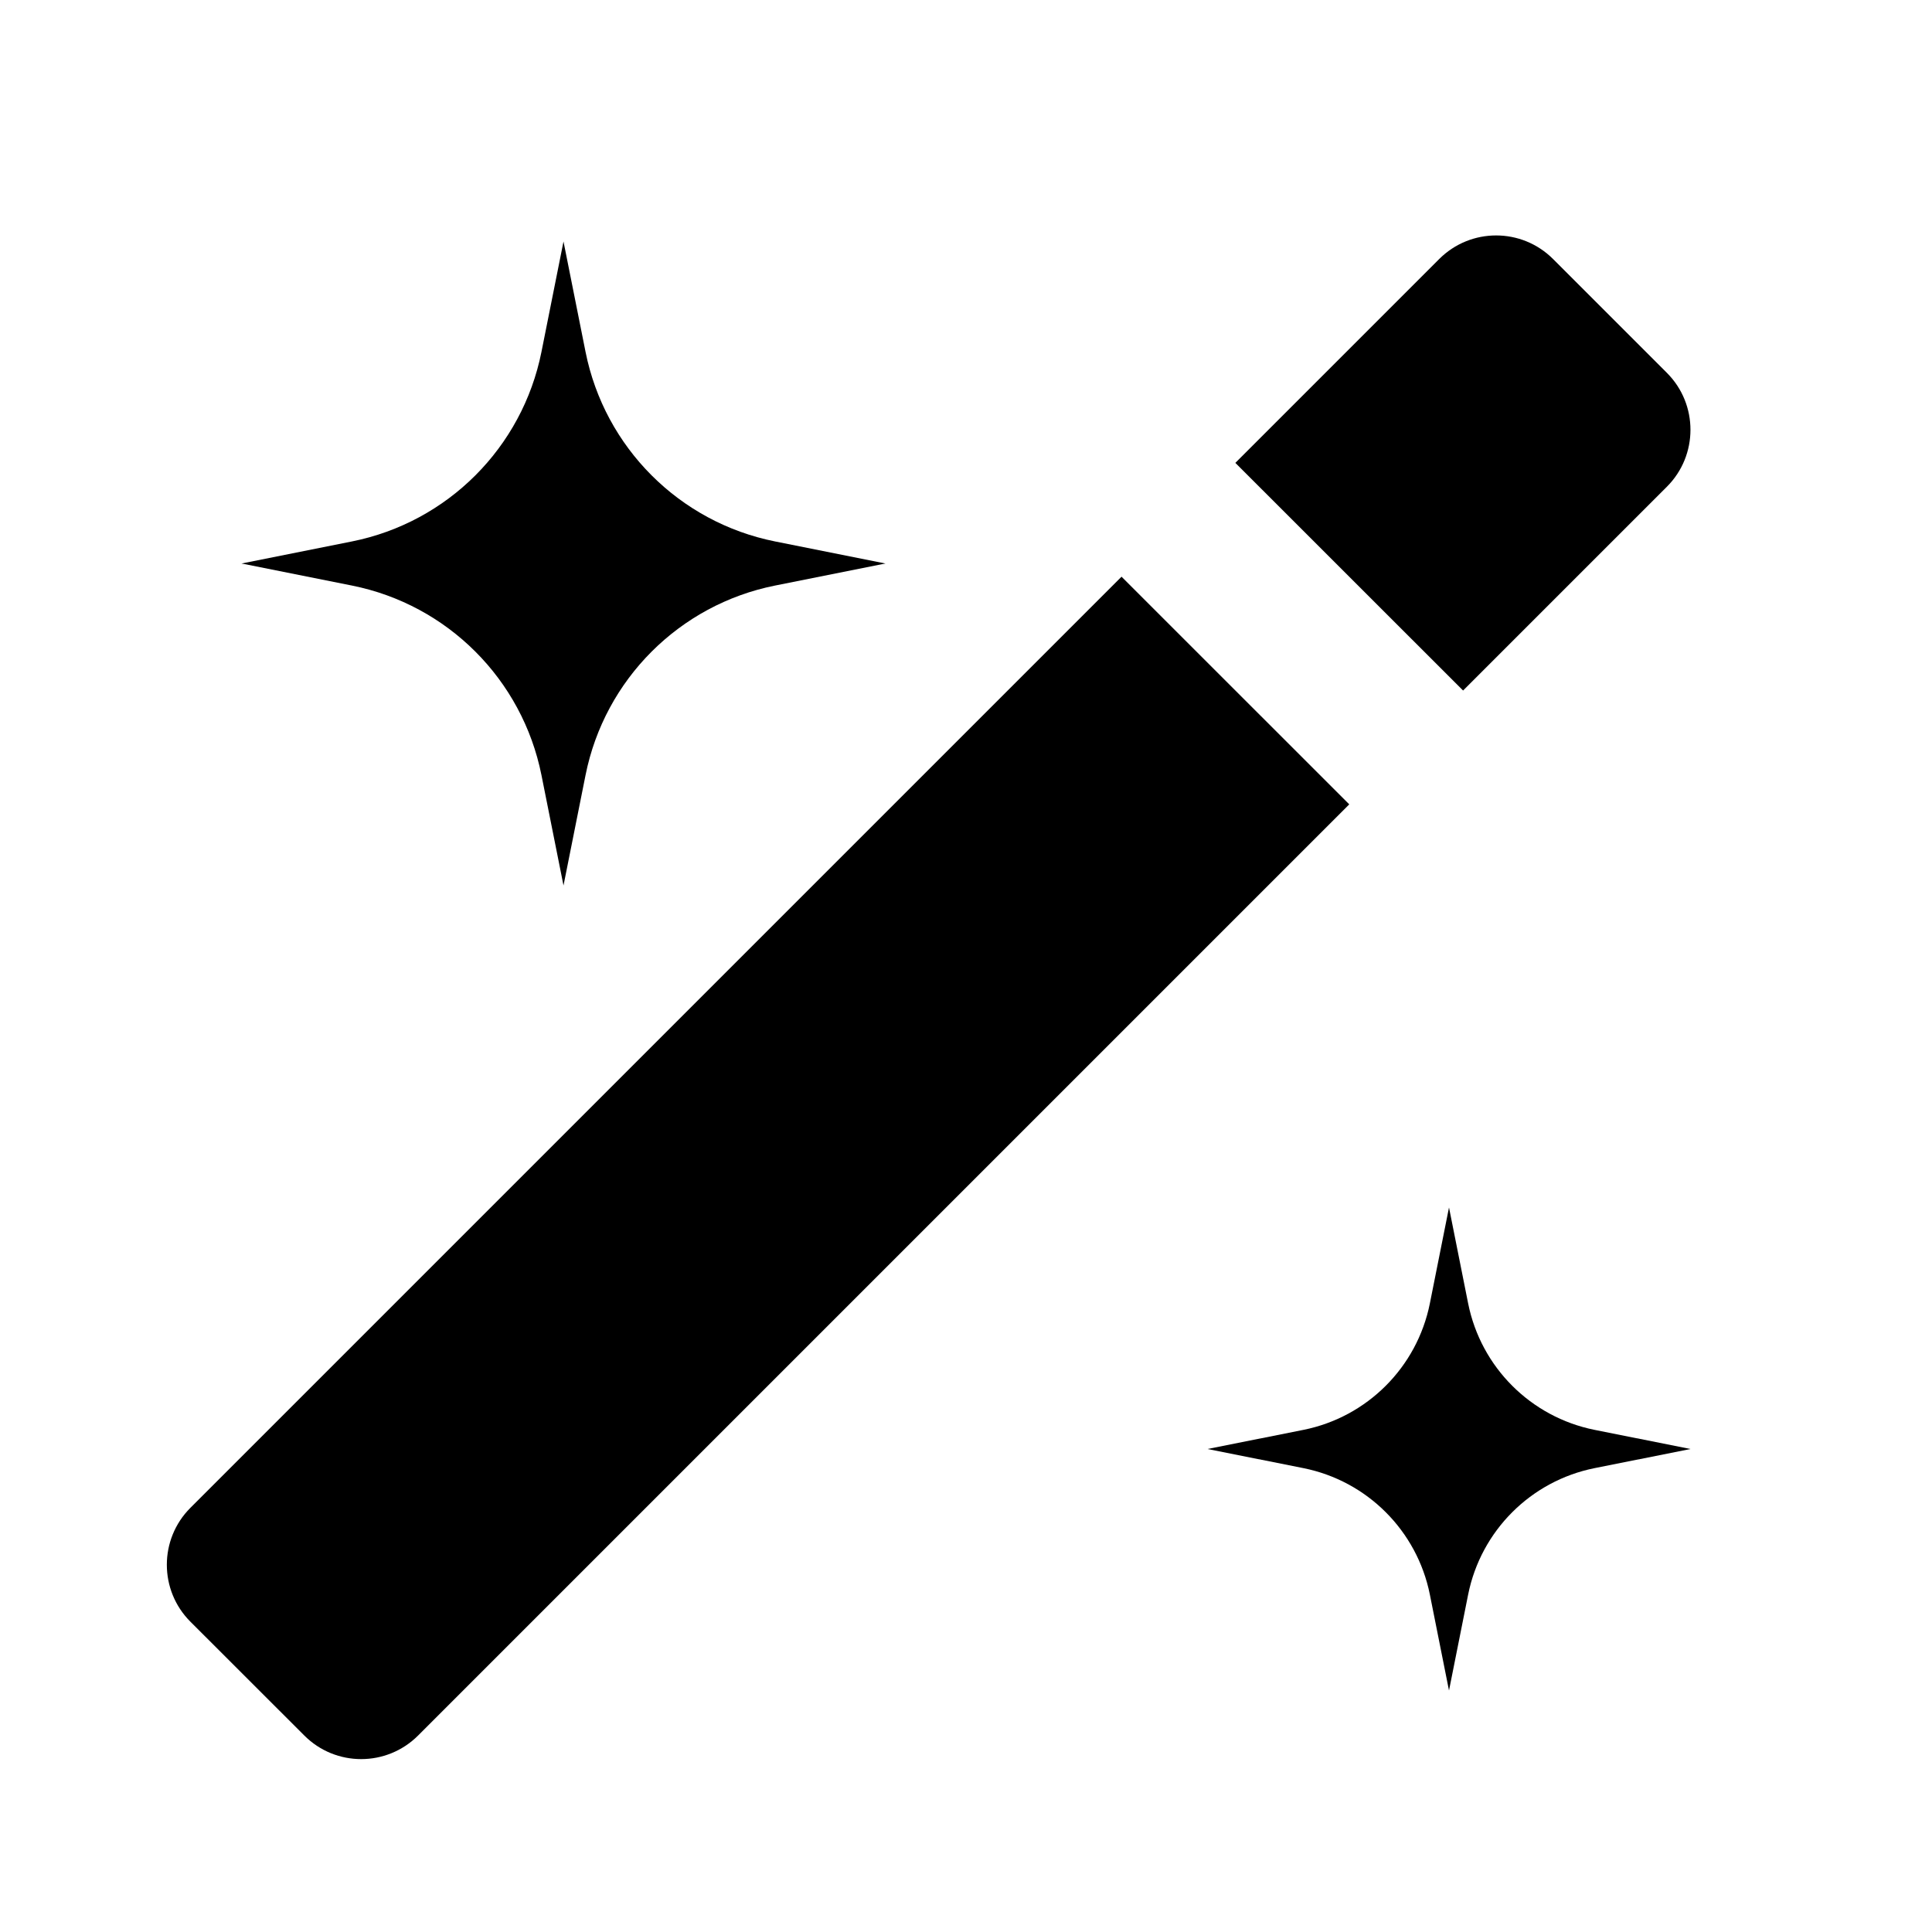 <svg
	width="24"
	height="24"
	viewBox="0 0 24 24"
	fill="none"
	xmlns="http://www.w3.org/2000/svg"
>
	<g class="oi-magic-wand-ai-fill">
		<path
			class="oi-fill"
			d="M6.726 4.372L7 3L7.274 4.372C7.512 5.56 8.44 6.488 9.628 6.726L11 7L9.628 7.274C8.44 7.512 7.512 8.44 7.274 9.628L7 11L6.726 9.628C6.488 8.44 5.56 7.512 4.372 7.274L3 7L4.372 6.726C5.56 6.488 6.488 5.56 6.726 4.372Z"
			fill="black"
		/>
		<path
			class="oi-fill"
			d="M17.762 16.193L18 15L18.238 16.193C18.397 16.984 19.016 17.603 19.807 17.762L21 18L19.807 18.238C19.016 18.397 18.397 19.016 18.238 19.807L18 21L17.762 19.807C17.603 19.016 16.984 18.397 16.193 18.238L15 18L16.193 17.762C16.984 17.603 17.603 16.984 17.762 16.193Z"
			fill="black"
		/>
		<path
			class="oi-fill"
			fill-rule="evenodd"
			clip-rule="evenodd"
			d="M19.293 3.218C18.902 2.827 18.269 2.827 17.878 3.218L15.346 5.75L18.175 8.578L20.707 6.046C21.097 5.656 21.097 5.022 20.707 4.632L19.293 3.218ZM16.761 9.992L13.932 7.164L2.365 18.731C1.975 19.121 1.975 19.755 2.365 20.145L3.78 21.559C4.17 21.95 4.803 21.95 5.194 21.559L16.761 9.992Z"
			fill="black"
		/>
	</g>
</svg>